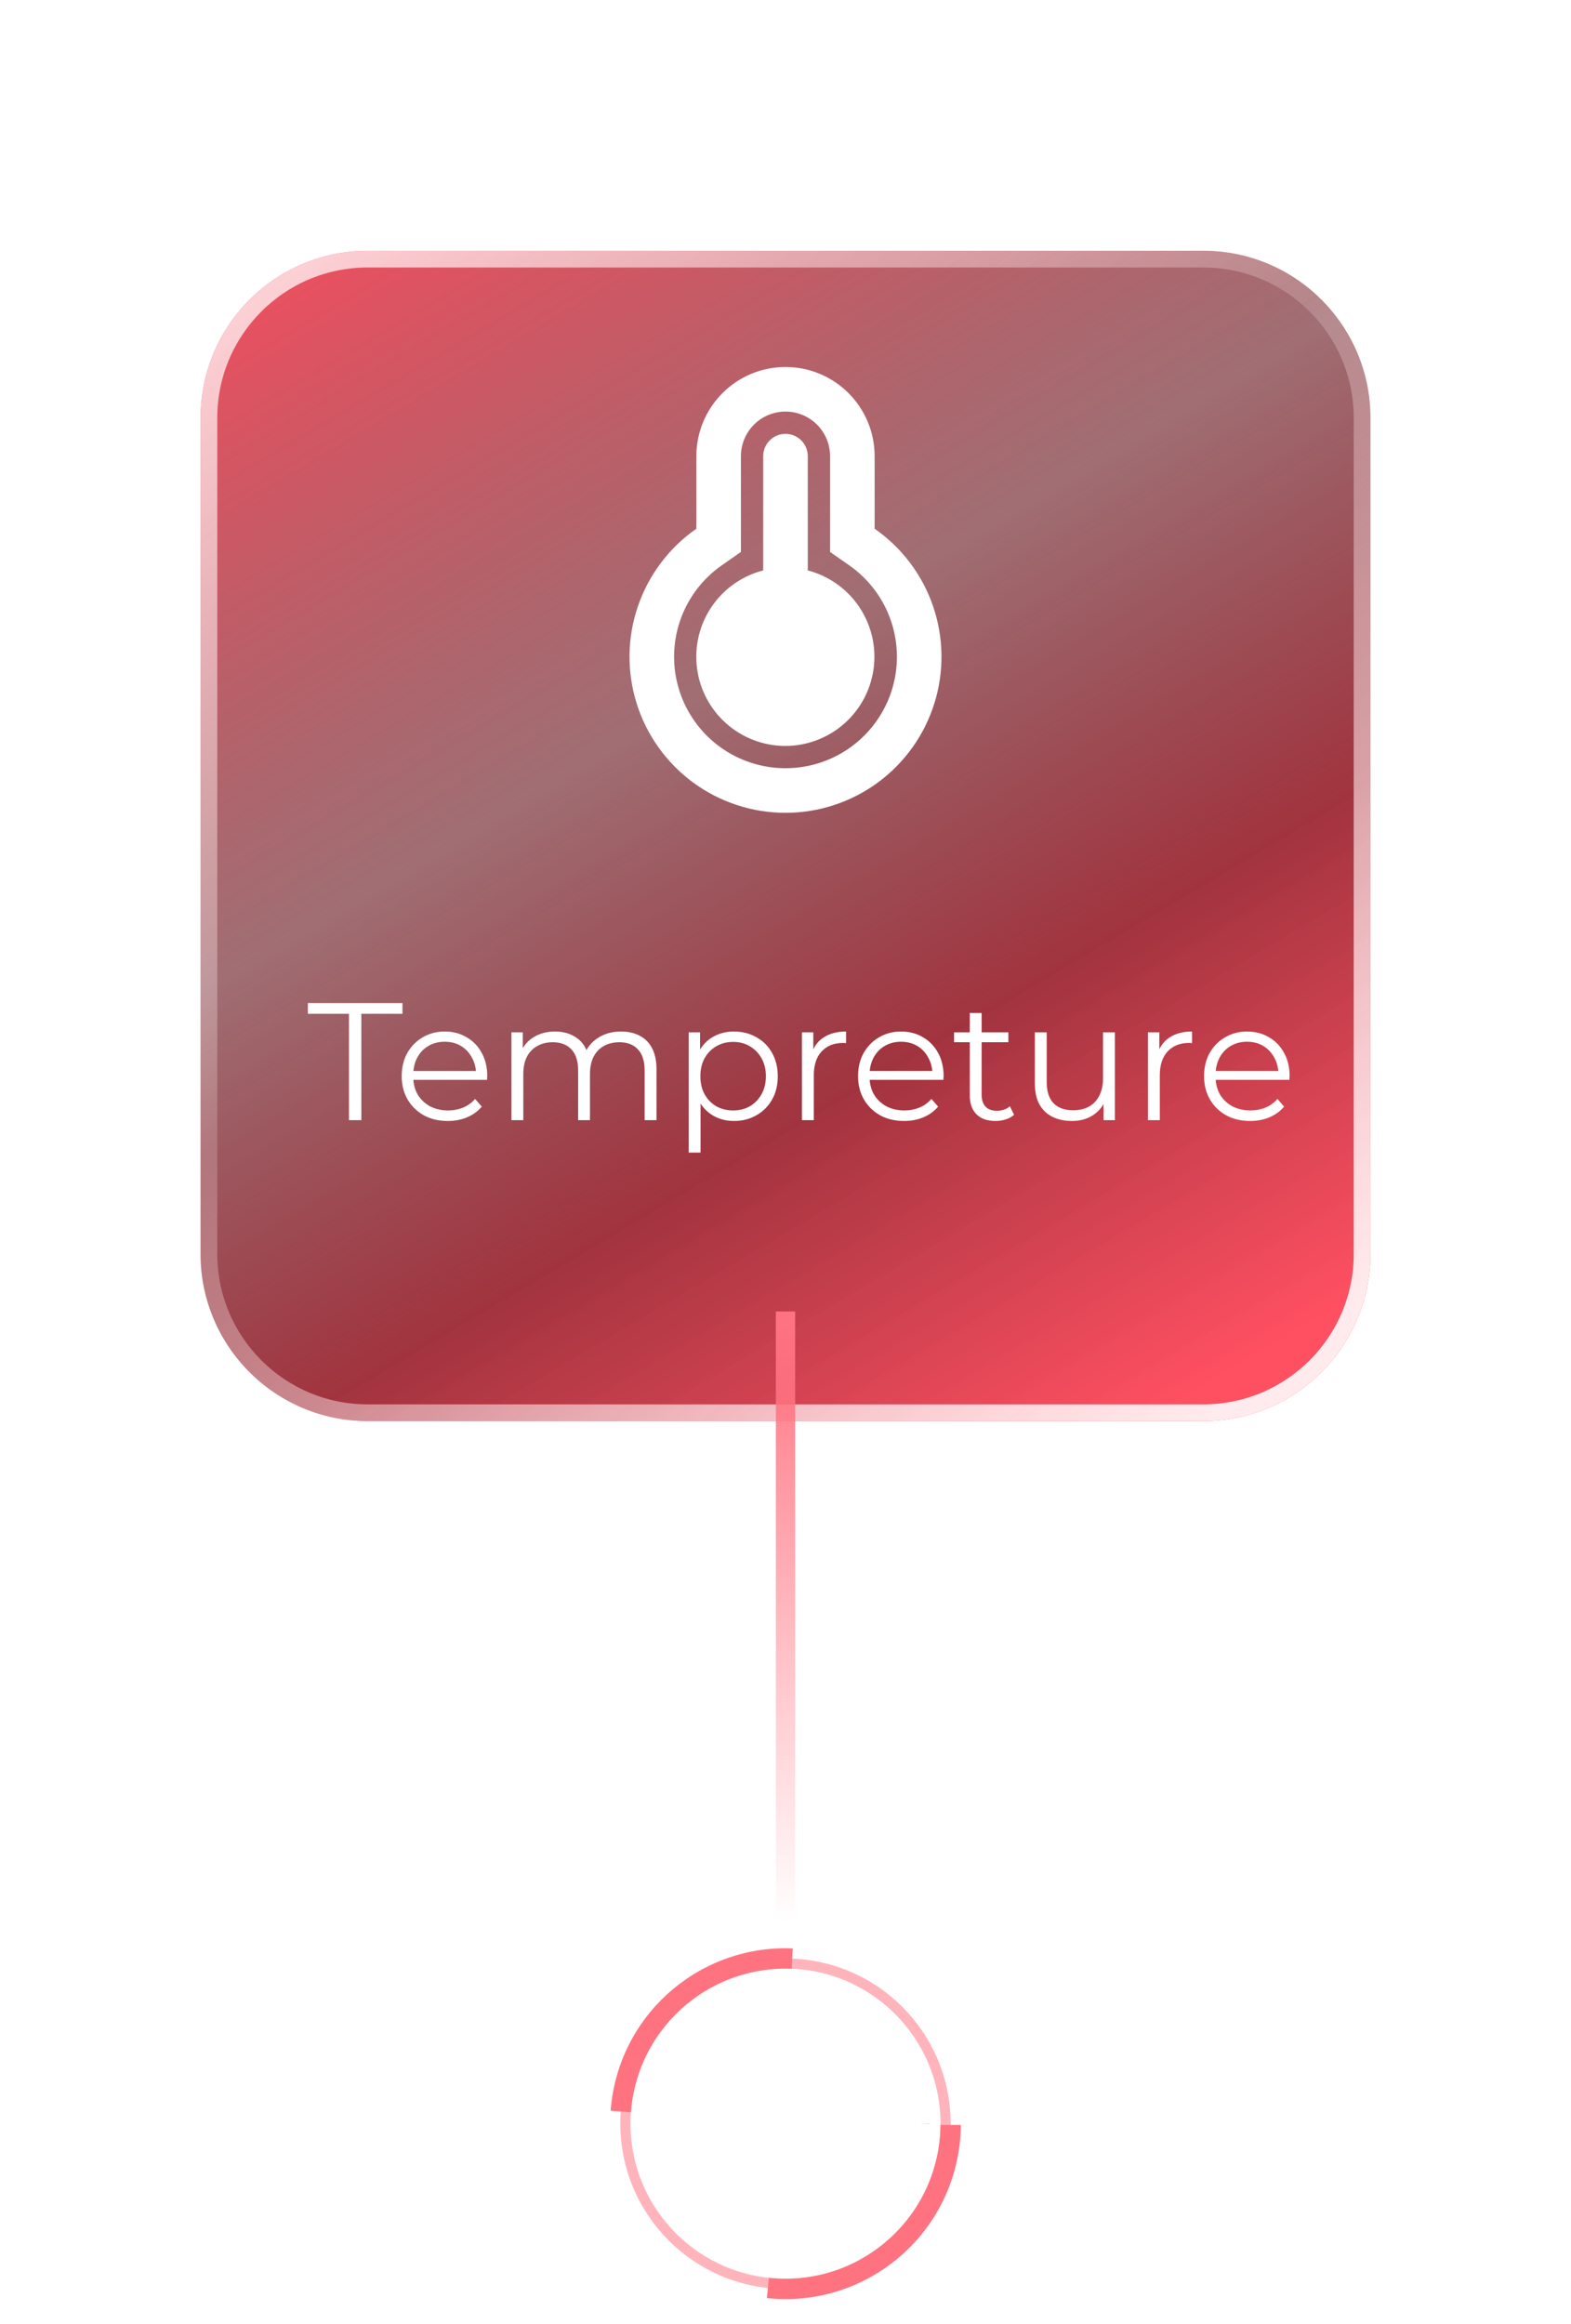 <svg width="94" height="139" viewBox="0 0 94 139" fill="none" xmlns="http://www.w3.org/2000/svg">
<g filter="url(#filter0_ddi_3778_32709)">
<path d="M12 19C12 13.477 16.477 9 22 9L72 9C77.523 9 82 13.477 82 19V69C82 74.523 77.523 79 72 79H37.333H29H22C16.477 79 12 74.523 12 69L12 19Z" fill="url(#paint0_linear_3778_32709)"/>
<path d="M12.5 19C12.5 13.753 16.753 9.5 22 9.5H72C77.247 9.5 81.5 13.753 81.5 19V69C81.5 74.247 77.247 78.5 72 78.5H37.333H29H22C16.753 78.5 12.5 74.247 12.5 69V19Z" stroke="url(#paint1_linear_3778_32709)"/>
</g>
<path d="M20.881 67V60.64H18.421V60H24.081V60.64H21.621V67H20.881ZM26.796 67.05C26.25 67.05 25.77 66.937 25.356 66.71C24.943 66.477 24.619 66.16 24.386 65.76C24.153 65.353 24.036 64.89 24.036 64.37C24.036 63.85 24.146 63.39 24.366 62.99C24.593 62.59 24.899 62.277 25.286 62.05C25.68 61.817 26.119 61.7 26.606 61.7C27.099 61.7 27.536 61.813 27.916 62.04C28.303 62.26 28.606 62.573 28.826 62.98C29.046 63.38 29.156 63.843 29.156 64.37C29.156 64.403 29.153 64.44 29.146 64.48C29.146 64.513 29.146 64.55 29.146 64.59H24.576V64.06H28.766L28.486 64.27C28.486 63.89 28.403 63.553 28.236 63.26C28.076 62.96 27.856 62.727 27.576 62.56C27.296 62.393 26.973 62.31 26.606 62.31C26.246 62.31 25.923 62.393 25.636 62.56C25.349 62.727 25.126 62.96 24.966 63.26C24.806 63.56 24.726 63.903 24.726 64.29V64.4C24.726 64.8 24.813 65.153 24.986 65.46C25.166 65.76 25.413 65.997 25.726 66.17C26.046 66.337 26.41 66.42 26.816 66.42C27.136 66.42 27.433 66.363 27.706 66.25C27.986 66.137 28.226 65.963 28.426 65.73L28.826 66.19C28.593 66.47 28.299 66.683 27.946 66.83C27.599 66.977 27.216 67.05 26.796 67.05ZM37.161 61.7C37.588 61.7 37.958 61.783 38.271 61.95C38.591 62.11 38.838 62.357 39.011 62.69C39.191 63.023 39.281 63.443 39.281 63.95V67H38.571V64.02C38.571 63.467 38.438 63.05 38.171 62.77C37.911 62.483 37.541 62.34 37.061 62.34C36.701 62.34 36.388 62.417 36.121 62.57C35.861 62.717 35.658 62.933 35.511 63.22C35.371 63.5 35.301 63.84 35.301 64.24V67H34.591V64.02C34.591 63.467 34.458 63.05 34.191 62.77C33.925 62.483 33.551 62.34 33.071 62.34C32.718 62.34 32.408 62.417 32.141 62.57C31.875 62.717 31.668 62.933 31.521 63.22C31.381 63.5 31.311 63.84 31.311 64.24V67H30.601V61.75H31.281V63.17L31.171 62.92C31.331 62.54 31.588 62.243 31.941 62.03C32.301 61.81 32.725 61.7 33.211 61.7C33.725 61.7 34.161 61.83 34.521 62.09C34.881 62.343 35.115 62.727 35.221 63.24L34.941 63.13C35.095 62.703 35.365 62.36 35.751 62.1C36.145 61.833 36.615 61.7 37.161 61.7ZM43.917 67.05C43.464 67.05 43.053 66.947 42.687 66.74C42.32 66.527 42.027 66.223 41.807 65.83C41.593 65.43 41.487 64.943 41.487 64.37C41.487 63.797 41.593 63.313 41.807 62.92C42.02 62.52 42.31 62.217 42.677 62.01C43.044 61.803 43.457 61.7 43.917 61.7C44.417 61.7 44.864 61.813 45.257 62.04C45.657 62.26 45.97 62.573 46.197 62.98C46.423 63.38 46.537 63.843 46.537 64.37C46.537 64.903 46.423 65.37 46.197 65.77C45.97 66.17 45.657 66.483 45.257 66.71C44.864 66.937 44.417 67.05 43.917 67.05ZM41.207 68.94V61.75H41.887V63.33L41.817 64.38L41.917 65.44V68.94H41.207ZM43.867 66.42C44.24 66.42 44.574 66.337 44.867 66.17C45.16 65.997 45.394 65.757 45.567 65.45C45.74 65.137 45.827 64.777 45.827 64.37C45.827 63.963 45.74 63.607 45.567 63.3C45.394 62.993 45.16 62.753 44.867 62.58C44.574 62.407 44.24 62.32 43.867 62.32C43.493 62.32 43.157 62.407 42.857 62.58C42.563 62.753 42.33 62.993 42.157 63.3C41.99 63.607 41.907 63.963 41.907 64.37C41.907 64.777 41.99 65.137 42.157 65.45C42.33 65.757 42.563 65.997 42.857 66.17C43.157 66.337 43.493 66.42 43.867 66.42ZM47.984 67V61.75H48.664V63.18L48.594 62.93C48.741 62.53 48.987 62.227 49.334 62.02C49.681 61.807 50.111 61.7 50.624 61.7V62.39C50.597 62.39 50.571 62.39 50.544 62.39C50.517 62.383 50.491 62.38 50.464 62.38C49.911 62.38 49.477 62.55 49.164 62.89C48.851 63.223 48.694 63.7 48.694 64.32V67H47.984ZM54.101 67.05C53.554 67.05 53.074 66.937 52.661 66.71C52.248 66.477 51.924 66.16 51.691 65.76C51.458 65.353 51.341 64.89 51.341 64.37C51.341 63.85 51.451 63.39 51.671 62.99C51.898 62.59 52.204 62.277 52.591 62.05C52.984 61.817 53.424 61.7 53.911 61.7C54.404 61.7 54.841 61.813 55.221 62.04C55.608 62.26 55.911 62.573 56.131 62.98C56.351 63.38 56.461 63.843 56.461 64.37C56.461 64.403 56.458 64.44 56.451 64.48C56.451 64.513 56.451 64.55 56.451 64.59H51.881V64.06H56.071L55.791 64.27C55.791 63.89 55.708 63.553 55.541 63.26C55.381 62.96 55.161 62.727 54.881 62.56C54.601 62.393 54.278 62.31 53.911 62.31C53.551 62.31 53.227 62.393 52.941 62.56C52.654 62.727 52.431 62.96 52.271 63.26C52.111 63.56 52.031 63.903 52.031 64.29V64.4C52.031 64.8 52.117 65.153 52.291 65.46C52.471 65.76 52.718 65.997 53.031 66.17C53.351 66.337 53.714 66.42 54.121 66.42C54.441 66.42 54.737 66.363 55.011 66.25C55.291 66.137 55.531 65.963 55.731 65.73L56.131 66.19C55.898 66.47 55.604 66.683 55.251 66.83C54.904 66.977 54.521 67.05 54.101 67.05ZM59.566 67.05C59.073 67.05 58.693 66.917 58.426 66.65C58.159 66.383 58.026 66.007 58.026 65.52V60.59H58.736V65.48C58.736 65.787 58.813 66.023 58.966 66.19C59.126 66.357 59.353 66.44 59.646 66.44C59.959 66.44 60.219 66.35 60.426 66.17L60.676 66.68C60.536 66.807 60.366 66.9 60.166 66.96C59.973 67.02 59.773 67.05 59.566 67.05ZM57.086 62.34V61.75H60.336V62.34H57.086ZM64.138 67.05C63.692 67.05 63.302 66.967 62.968 66.8C62.635 66.633 62.375 66.383 62.188 66.05C62.008 65.717 61.919 65.3 61.919 64.8V61.75H62.629V64.72C62.629 65.28 62.765 65.703 63.038 65.99C63.319 66.27 63.709 66.41 64.209 66.41C64.575 66.41 64.892 66.337 65.159 66.19C65.432 66.037 65.638 65.817 65.778 65.53C65.925 65.243 65.999 64.9 65.999 64.5V61.75H66.709V67H66.028V65.56L66.138 65.82C65.972 66.207 65.712 66.51 65.359 66.73C65.012 66.943 64.605 67.05 64.138 67.05ZM68.687 67V61.75H69.367V63.18L69.297 62.93C69.444 62.53 69.691 62.227 70.037 62.02C70.384 61.807 70.814 61.7 71.327 61.7V62.39C71.301 62.39 71.274 62.39 71.247 62.39C71.221 62.383 71.194 62.38 71.167 62.38C70.614 62.38 70.181 62.55 69.867 62.89C69.554 63.223 69.397 63.7 69.397 64.32V67H68.687ZM74.804 67.05C74.257 67.05 73.777 66.937 73.364 66.71C72.951 66.477 72.627 66.16 72.394 65.76C72.161 65.353 72.044 64.89 72.044 64.37C72.044 63.85 72.154 63.39 72.374 62.99C72.601 62.59 72.907 62.277 73.294 62.05C73.687 61.817 74.127 61.7 74.614 61.7C75.107 61.7 75.544 61.813 75.924 62.04C76.311 62.26 76.614 62.573 76.834 62.98C77.054 63.38 77.164 63.843 77.164 64.37C77.164 64.403 77.161 64.44 77.154 64.48C77.154 64.513 77.154 64.55 77.154 64.59H72.584V64.06H76.774L76.494 64.27C76.494 63.89 76.411 63.553 76.244 63.26C76.084 62.96 75.864 62.727 75.584 62.56C75.304 62.393 74.981 62.31 74.614 62.31C74.254 62.31 73.931 62.393 73.644 62.56C73.357 62.727 73.134 62.96 72.974 63.26C72.814 63.56 72.734 63.903 72.734 64.29V64.4C72.734 64.8 72.821 65.153 72.994 65.46C73.174 65.76 73.421 65.997 73.734 66.17C74.054 66.337 74.417 66.42 74.824 66.42C75.144 66.42 75.441 66.363 75.714 66.25C75.994 66.137 76.234 65.963 76.434 65.73L76.834 66.19C76.601 66.47 76.307 66.683 75.954 66.83C75.607 66.977 75.224 67.05 74.804 67.05Z" fill="white"/>
<g filter="url(#filter1_ddii_3778_32709)">
<path d="M41.666 29C41.666 27.585 42.228 26.229 43.229 25.229C44.229 24.228 45.585 23.666 47 23.666C48.414 23.666 49.771 24.228 50.771 25.229C51.771 26.229 52.333 27.585 52.333 29V33.34C53.964 34.475 55.19 36.102 55.832 37.982C56.474 39.862 56.5 41.898 55.905 43.794C55.31 45.69 54.125 47.346 52.524 48.523C50.922 49.698 48.987 50.333 47 50.333C45.013 50.333 43.078 49.698 41.476 48.523C39.874 47.346 38.69 45.69 38.095 43.794C37.5 41.898 37.525 39.862 38.168 37.982C38.81 36.102 40.036 34.475 41.666 33.34V29ZM43.192 35.526C42.027 36.337 41.151 37.499 40.692 38.842C40.233 40.185 40.214 41.64 40.639 42.994C41.064 44.348 41.91 45.532 43.054 46.372C44.198 47.212 45.58 47.665 47 47.665C48.419 47.665 49.802 47.212 50.946 46.372C52.09 45.532 52.936 44.348 53.361 42.994C53.786 41.64 53.767 40.185 53.308 38.842C52.849 37.499 51.973 36.337 50.808 35.526L49.666 34.73V29C49.666 28.293 49.386 27.614 48.886 27.114C48.385 26.614 47.707 26.333 47 26.333C46.293 26.333 45.614 26.614 45.114 27.114C44.614 27.614 44.333 28.293 44.333 29V34.73L43.192 35.526ZM45.666 35.834V29C45.666 28.264 46.264 27.666 47 27.666C47.736 27.666 48.333 28.264 48.333 29V35.834C49.587 36.162 50.679 36.935 51.405 38.009C52.131 39.083 52.441 40.384 52.278 41.669C52.114 42.955 51.489 44.138 50.517 44.996C49.546 45.854 48.296 46.329 47 46.333C45.701 46.334 44.446 45.862 43.471 45.003C42.496 44.145 41.867 42.96 41.704 41.672C41.54 40.383 41.852 39.079 42.582 38.004C43.312 36.929 44.408 36.158 45.666 35.834Z" fill="white"/>
</g>
<path d="M47 114.943L47 79.022" stroke="url(#paint2_linear_3778_32709)" stroke-width="1.154" stroke-linecap="square"/>
<mask id="mask0_3778_32709" style="mask-type:alpha" maskUnits="userSpaceOnUse" x="34" y="114" width="26" height="26">
<circle cx="47" cy="127" r="12.304" fill="white" stroke="#B2E0FF" stroke-width="0.608"/>
</mask>
<g mask="url(#mask0_3778_32709)">
<g filter="url(#filter2_if_3778_32709)">
<circle cx="47.152" cy="126.873" r="3.649" fill="white"/>
</g>
<circle opacity="0.538" cx="47" cy="127.025" r="9.579" stroke="#FF7381" stroke-width="0.608"/>
<circle cx="47" cy="127.025" r="9.883" transform="rotate(8 47 127.025)" stroke="#FF7381" stroke-width="1.216" stroke-dasharray="15.2"/>
<circle cx="47" cy="127.025" r="8.002" stroke="#FF7381" stroke-width="1.216" stroke-dasharray="0 0.91"/>
</g>
<defs>
<filter id="filter0_ddi_3778_32709" x="0" y="0" width="94" height="97" filterUnits="userSpaceOnUse" color-interpolation-filters="sRGB">
<feFlood flood-opacity="0" result="BackgroundImageFix"/>
<feColorMatrix in="SourceAlpha" type="matrix" values="0 0 0 0 0 0 0 0 0 0 0 0 0 0 0 0 0 0 127 0" result="hardAlpha"/>
<feOffset/>
<feGaussianBlur stdDeviation="4.5"/>
<feColorMatrix type="matrix" values="0 0 0 0 0.96 0 0 0 0 0.211 0 0 0 0 0.286 0 0 0 0.42 0"/>
<feBlend mode="normal" in2="BackgroundImageFix" result="effect1_dropShadow_3778_32709"/>
<feColorMatrix in="SourceAlpha" type="matrix" values="0 0 0 0 0 0 0 0 0 0 0 0 0 0 0 0 0 0 127 0" result="hardAlpha"/>
<feOffset dy="6"/>
<feGaussianBlur stdDeviation="6"/>
<feColorMatrix type="matrix" values="0 0 0 0 0.4 0 0 0 0 0.088 0 0 0 0 0.119 0 0 0 0.63 0"/>
<feBlend mode="normal" in2="effect1_dropShadow_3778_32709" result="effect2_dropShadow_3778_32709"/>
<feBlend mode="normal" in="SourceGraphic" in2="effect2_dropShadow_3778_32709" result="shape"/>
<feColorMatrix in="SourceAlpha" type="matrix" values="0 0 0 0 0 0 0 0 0 0 0 0 0 0 0 0 0 0 127 0" result="hardAlpha"/>
<feOffset/>
<feGaussianBlur stdDeviation="20.5"/>
<feComposite in2="hardAlpha" operator="arithmetic" k2="-1" k3="1"/>
<feColorMatrix type="matrix" values="0 0 0 0 1 0 0 0 0 0.22 0 0 0 0 0.298 0 0 0 0.67 0"/>
<feBlend mode="normal" in2="shape" result="effect3_innerShadow_3778_32709"/>
</filter>
<filter id="filter1_ddii_3778_32709" x="19.857" y="9.857" width="55.143" height="55.143" filterUnits="userSpaceOnUse" color-interpolation-filters="sRGB">
<feFlood flood-opacity="0" result="BackgroundImageFix"/>
<feColorMatrix in="SourceAlpha" type="matrix" values="0 0 0 0 0 0 0 0 0 0 0 0 0 0 0 0 0 0 127 0" result="hardAlpha"/>
<feOffset dx="2.571" dy="2.571"/>
<feGaussianBlur stdDeviation="4.714"/>
<feComposite in2="hardAlpha" operator="out"/>
<feColorMatrix type="matrix" values="0 0 0 0 1 0 0 0 0 0.149 0 0 0 0 0.659 0 0 0 1 0"/>
<feBlend mode="normal" in2="BackgroundImageFix" result="effect1_dropShadow_3778_32709"/>
<feColorMatrix in="SourceAlpha" type="matrix" values="0 0 0 0 0 0 0 0 0 0 0 0 0 0 0 0 0 0 127 0" result="hardAlpha"/>
<feOffset dx="-2.571" dy="-2.571"/>
<feGaussianBlur stdDeviation="4.286"/>
<feComposite in2="hardAlpha" operator="out"/>
<feColorMatrix type="matrix" values="0 0 0 0 1 0 0 0 0 1 0 0 0 0 1 0 0 0 0.4 0"/>
<feBlend mode="normal" in2="effect1_dropShadow_3778_32709" result="effect2_dropShadow_3778_32709"/>
<feBlend mode="normal" in="SourceGraphic" in2="effect2_dropShadow_3778_32709" result="shape"/>
<feColorMatrix in="SourceAlpha" type="matrix" values="0 0 0 0 0 0 0 0 0 0 0 0 0 0 0 0 0 0 127 0" result="hardAlpha"/>
<feOffset dy="-1.286"/>
<feGaussianBlur stdDeviation="0.986"/>
<feComposite in2="hardAlpha" operator="arithmetic" k2="-1" k3="1"/>
<feColorMatrix type="matrix" values="0 0 0 0 1 0 0 0 0 0.22 0 0 0 0 0.298 0 0 0 0.4 0"/>
<feBlend mode="normal" in2="shape" result="effect3_innerShadow_3778_32709"/>
<feColorMatrix in="SourceAlpha" type="matrix" values="0 0 0 0 0 0 0 0 0 0 0 0 0 0 0 0 0 0 127 0" result="hardAlpha"/>
<feOffset dy="-0.429"/>
<feGaussianBlur stdDeviation="0.557"/>
<feComposite in2="hardAlpha" operator="arithmetic" k2="-1" k3="1"/>
<feColorMatrix type="matrix" values="0 0 0 0 1 0 0 0 0 1 0 0 0 0 1 0 0 0 0.6 0"/>
<feBlend mode="normal" in2="effect3_innerShadow_3778_32709" result="effect4_innerShadow_3778_32709"/>
</filter>
<filter id="filter2_if_3778_32709" x="42.676" y="122.397" width="8.952" height="8.952" filterUnits="userSpaceOnUse" color-interpolation-filters="sRGB">
<feFlood flood-opacity="0" result="BackgroundImageFix"/>
<feBlend mode="normal" in="SourceGraphic" in2="BackgroundImageFix" result="shape"/>
<feColorMatrix in="SourceAlpha" type="matrix" values="0 0 0 0 0 0 0 0 0 0 0 0 0 0 0 0 0 0 127 0" result="hardAlpha"/>
<feOffset/>
<feGaussianBlur stdDeviation="1.5"/>
<feComposite in2="hardAlpha" operator="arithmetic" k2="-1" k3="1"/>
<feColorMatrix type="matrix" values="0 0 0 0 1 0 0 0 0 0.22 0 0 0 0 0.298 0 0 0 1 0"/>
<feBlend mode="normal" in2="shape" result="effect1_innerShadow_3778_32709"/>
<feGaussianBlur stdDeviation="0.413" result="effect2_foregroundBlur_3778_32709"/>
</filter>
<linearGradient id="paint0_linear_3778_32709" x1="-17.452" y1="23.467" x2="29.314" y2="102.383" gradientUnits="userSpaceOnUse">
<stop stop-color="#FF384C" stop-opacity="0.9"/>
<stop offset="0.442" stop-color="#66161E" stop-opacity="0.62"/>
<stop offset="0.715" stop-color="#99222E" stop-opacity="0.92"/>
<stop offset="1" stop-color="#FF384C" stop-opacity="0.88"/>
</linearGradient>
<linearGradient id="paint1_linear_3778_32709" x1="-27.024" y1="31.003" x2="33.08" y2="109.052" gradientUnits="userSpaceOnUse">
<stop stop-color="#FFEBED"/>
<stop offset="0.5" stop-color="#FFEBED" stop-opacity="0.2"/>
<stop offset="1" stop-color="#FFEBED"/>
</linearGradient>
<linearGradient id="paint2_linear_3778_32709" x1="47" y1="79" x2="47" y2="115" gradientUnits="userSpaceOnUse">
<stop stop-color="#FF7381"/>
<stop offset="1" stop-color="#FF7381" stop-opacity="0"/>
</linearGradient>
</defs>
</svg>
